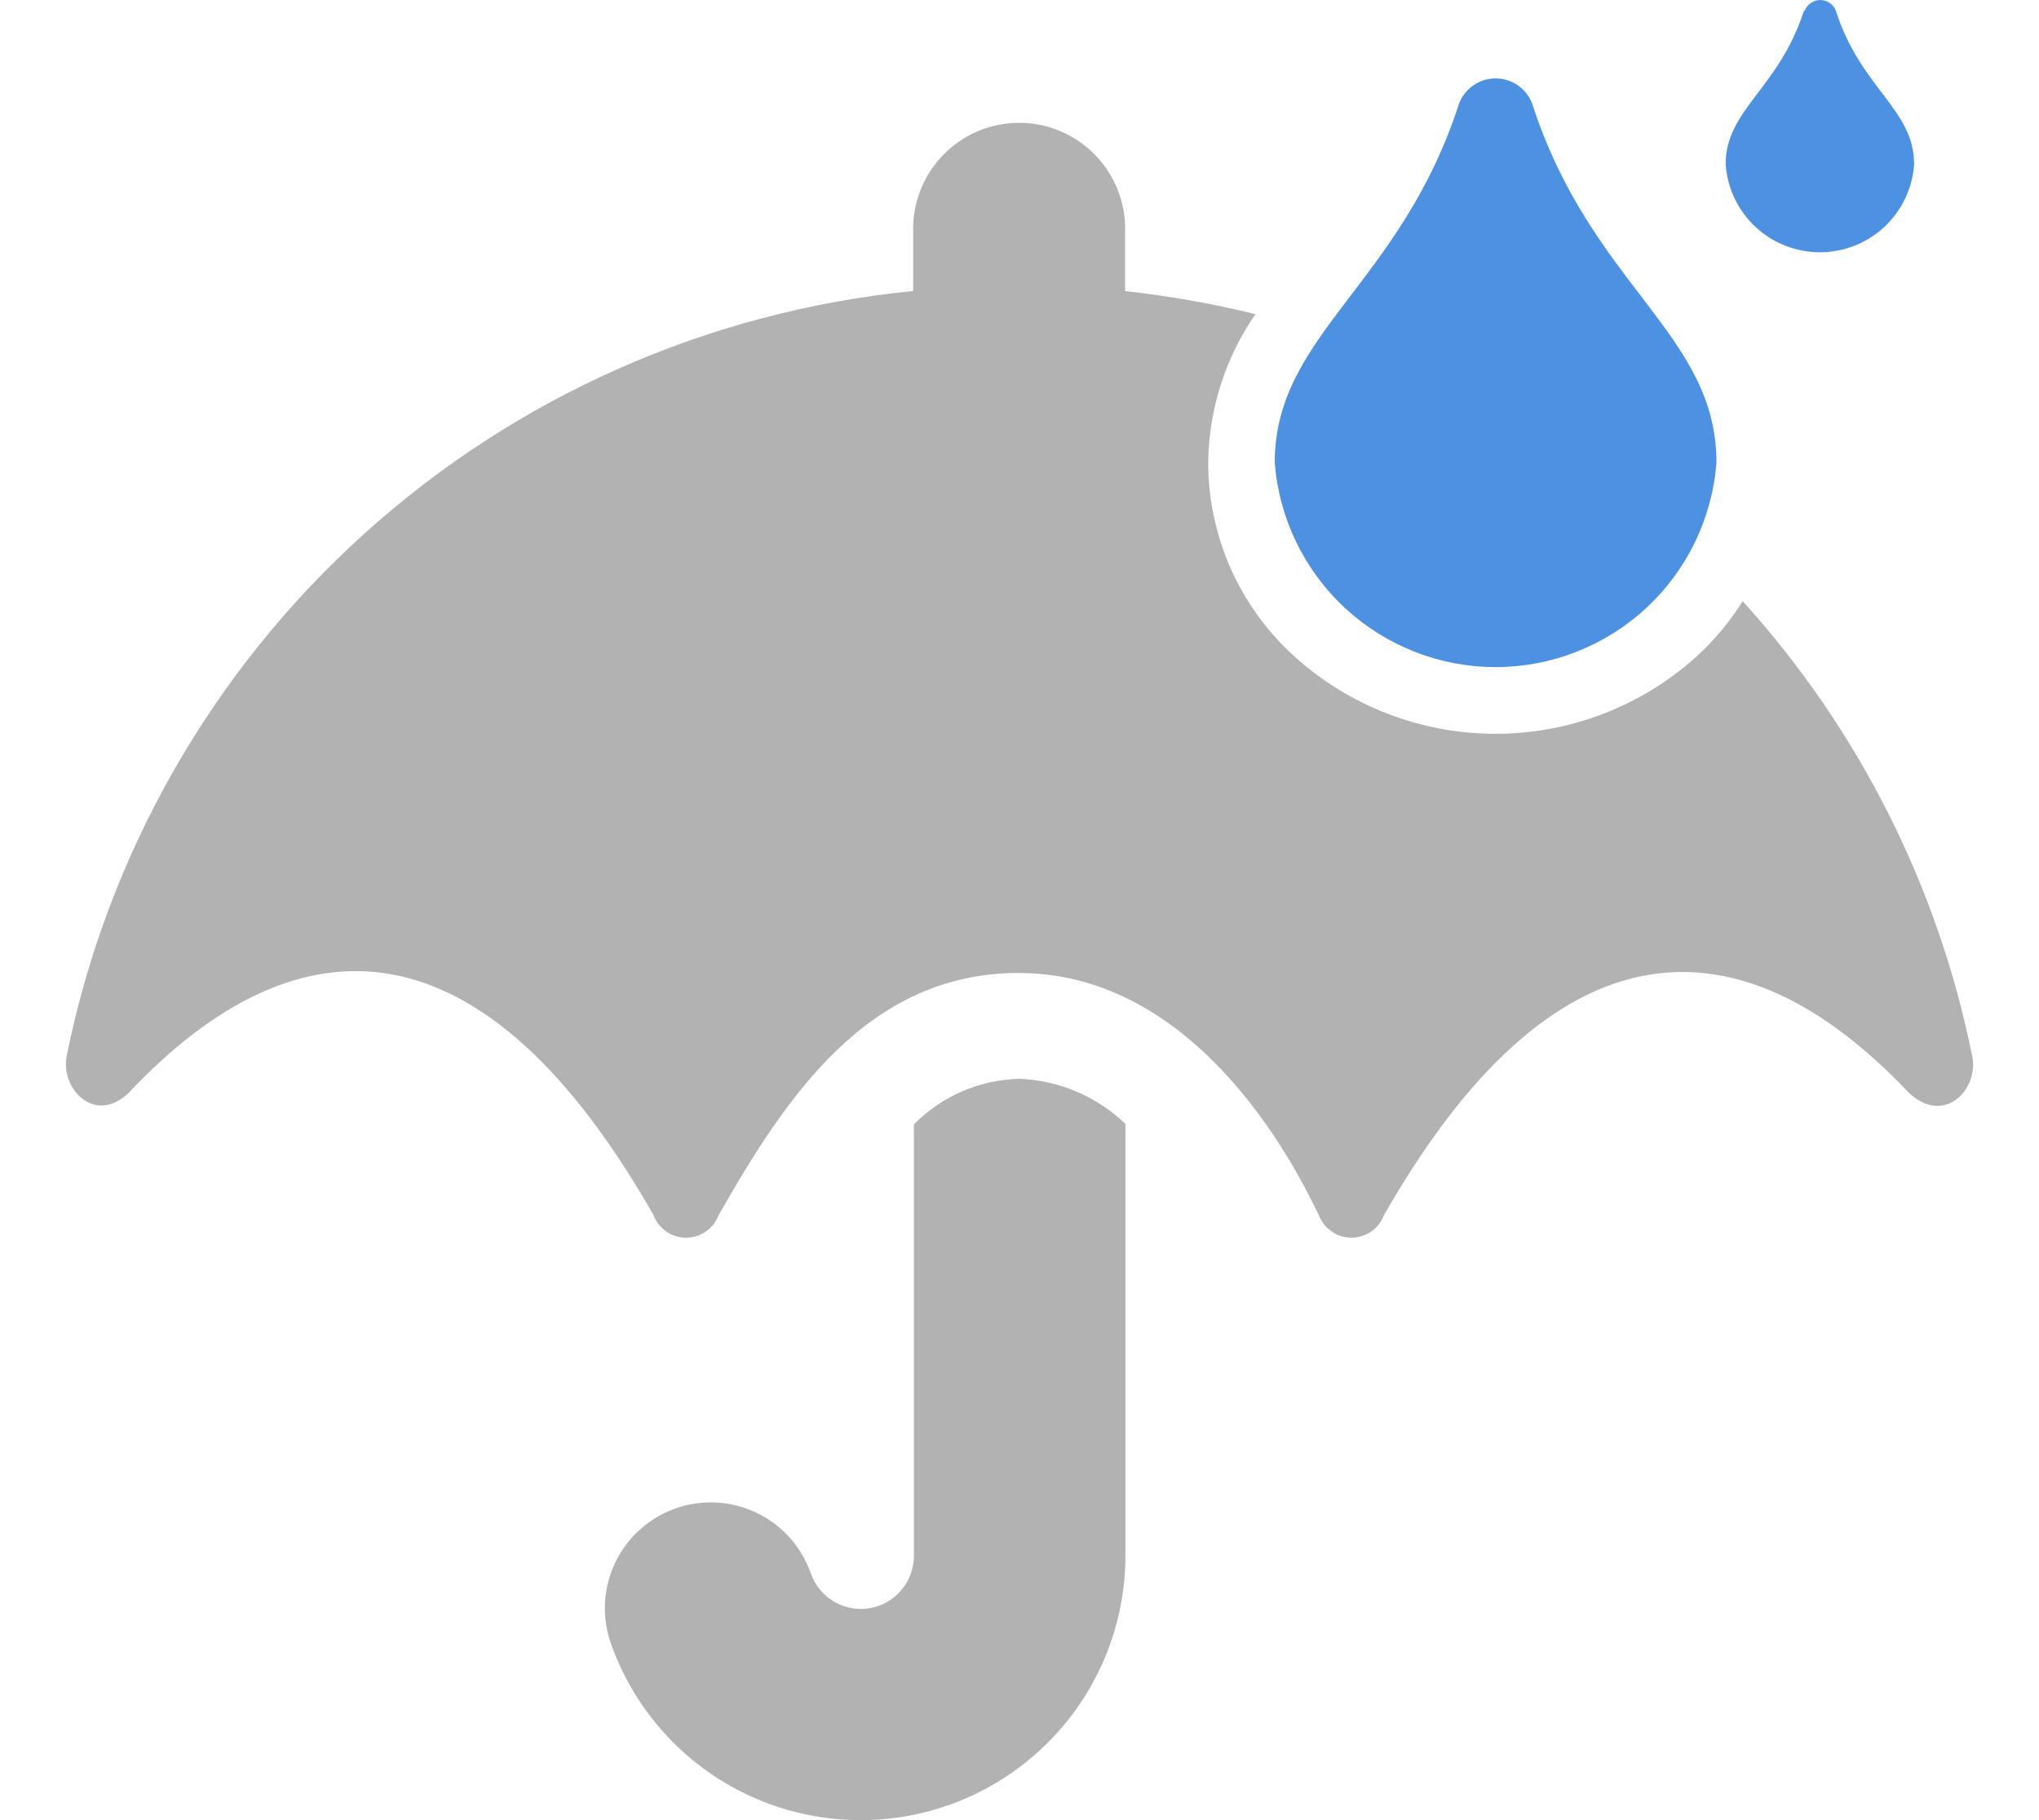<svg width="28" height="25" viewBox="0 0 28 25" fill="none" xmlns="http://www.w3.org/2000/svg">
<path d="M12.55 15.444V21.369C12.55 21.541 12.489 21.709 12.378 21.84C12.267 21.972 12.113 22.061 11.943 22.089C11.773 22.118 11.598 22.085 11.45 21.997C11.301 21.909 11.189 21.771 11.133 21.608C11.005 21.244 10.738 20.945 10.389 20.779C10.042 20.612 9.642 20.59 9.278 20.718C8.914 20.847 8.616 21.114 8.449 21.462C8.282 21.81 8.26 22.21 8.389 22.574C8.675 23.384 9.238 24.066 9.978 24.501C10.719 24.935 11.589 25.093 12.435 24.948C13.281 24.802 14.048 24.362 14.601 23.705C15.154 23.048 15.456 22.217 15.455 21.358V15.438C15.062 15.06 14.544 14.839 13.999 14.818C13.453 14.83 12.933 15.055 12.55 15.444Z" fill="#B2B2B2"/>
<path d="M27.081 14.499C26.612 12.173 25.524 10.017 23.931 8.257C23.756 8.537 23.544 8.791 23.301 9.014C22.544 9.7 21.558 10.079 20.537 10.079C19.515 10.079 18.53 9.7 17.773 9.014C17.402 8.678 17.105 8.268 16.901 7.811C16.698 7.353 16.592 6.858 16.591 6.357C16.599 5.627 16.825 4.916 17.24 4.315C16.651 4.17 16.053 4.064 15.45 3.998V3.185C15.456 2.991 15.422 2.797 15.352 2.615C15.281 2.434 15.175 2.268 15.039 2.129C14.904 1.989 14.741 1.878 14.562 1.802C14.383 1.726 14.19 1.687 13.995 1.687C13.801 1.687 13.608 1.726 13.428 1.802C13.249 1.878 13.087 1.989 12.951 2.129C12.816 2.268 12.709 2.434 12.639 2.615C12.568 2.797 12.534 2.991 12.54 3.185V3.997C9.735 4.274 7.093 5.442 5.002 7.331C2.91 9.22 1.478 11.73 0.918 14.492C0.82 14.952 1.303 15.459 1.767 15.01C4.131 12.504 6.66 12.623 8.975 16.691C9.009 16.782 9.07 16.86 9.15 16.915C9.229 16.971 9.324 17 9.421 17C9.519 17 9.613 16.971 9.693 16.915C9.773 16.86 9.834 16.782 9.868 16.691C10.786 15.079 11.91 13.364 13.99 13.364C16.651 13.364 17.999 16.49 18.111 16.691C18.146 16.782 18.207 16.86 18.287 16.915C18.366 16.971 18.461 17 18.558 17C18.655 17 18.75 16.971 18.83 16.915C18.91 16.86 18.971 16.782 19.005 16.691C21.325 12.622 23.874 12.534 26.213 15.01C26.701 15.469 27.184 14.955 27.081 14.499Z" fill="#B2B2B2"/>
<path d="M24.771 0.15C24.43 1.215 23.697 1.504 23.697 2.256C23.719 2.584 23.866 2.891 24.106 3.116C24.346 3.34 24.663 3.465 24.991 3.465C25.32 3.465 25.637 3.34 25.877 3.116C26.117 2.891 26.263 2.584 26.285 2.256C26.285 1.499 25.553 1.219 25.211 0.15C25.195 0.106 25.166 0.068 25.128 0.042C25.089 0.015 25.043 0 24.997 0C24.95 0 24.904 0.015 24.866 0.042C24.827 0.068 24.798 0.106 24.782 0.15H24.771Z" fill="#4C91E2"/>
<path d="M20.035 1.426C19.23 3.917 17.505 4.596 17.505 6.354C17.564 7.118 17.909 7.832 18.471 8.353C19.034 8.873 19.771 9.163 20.538 9.163C21.304 9.163 22.042 8.873 22.605 8.353C23.167 7.832 23.512 7.118 23.571 6.354C23.571 4.586 21.851 3.931 21.041 1.426C21.003 1.323 20.934 1.235 20.844 1.173C20.754 1.11 20.647 1.077 20.538 1.077C20.428 1.077 20.322 1.11 20.232 1.173C20.142 1.235 20.073 1.323 20.035 1.426Z" fill="#4C91E2"/>
</svg>
